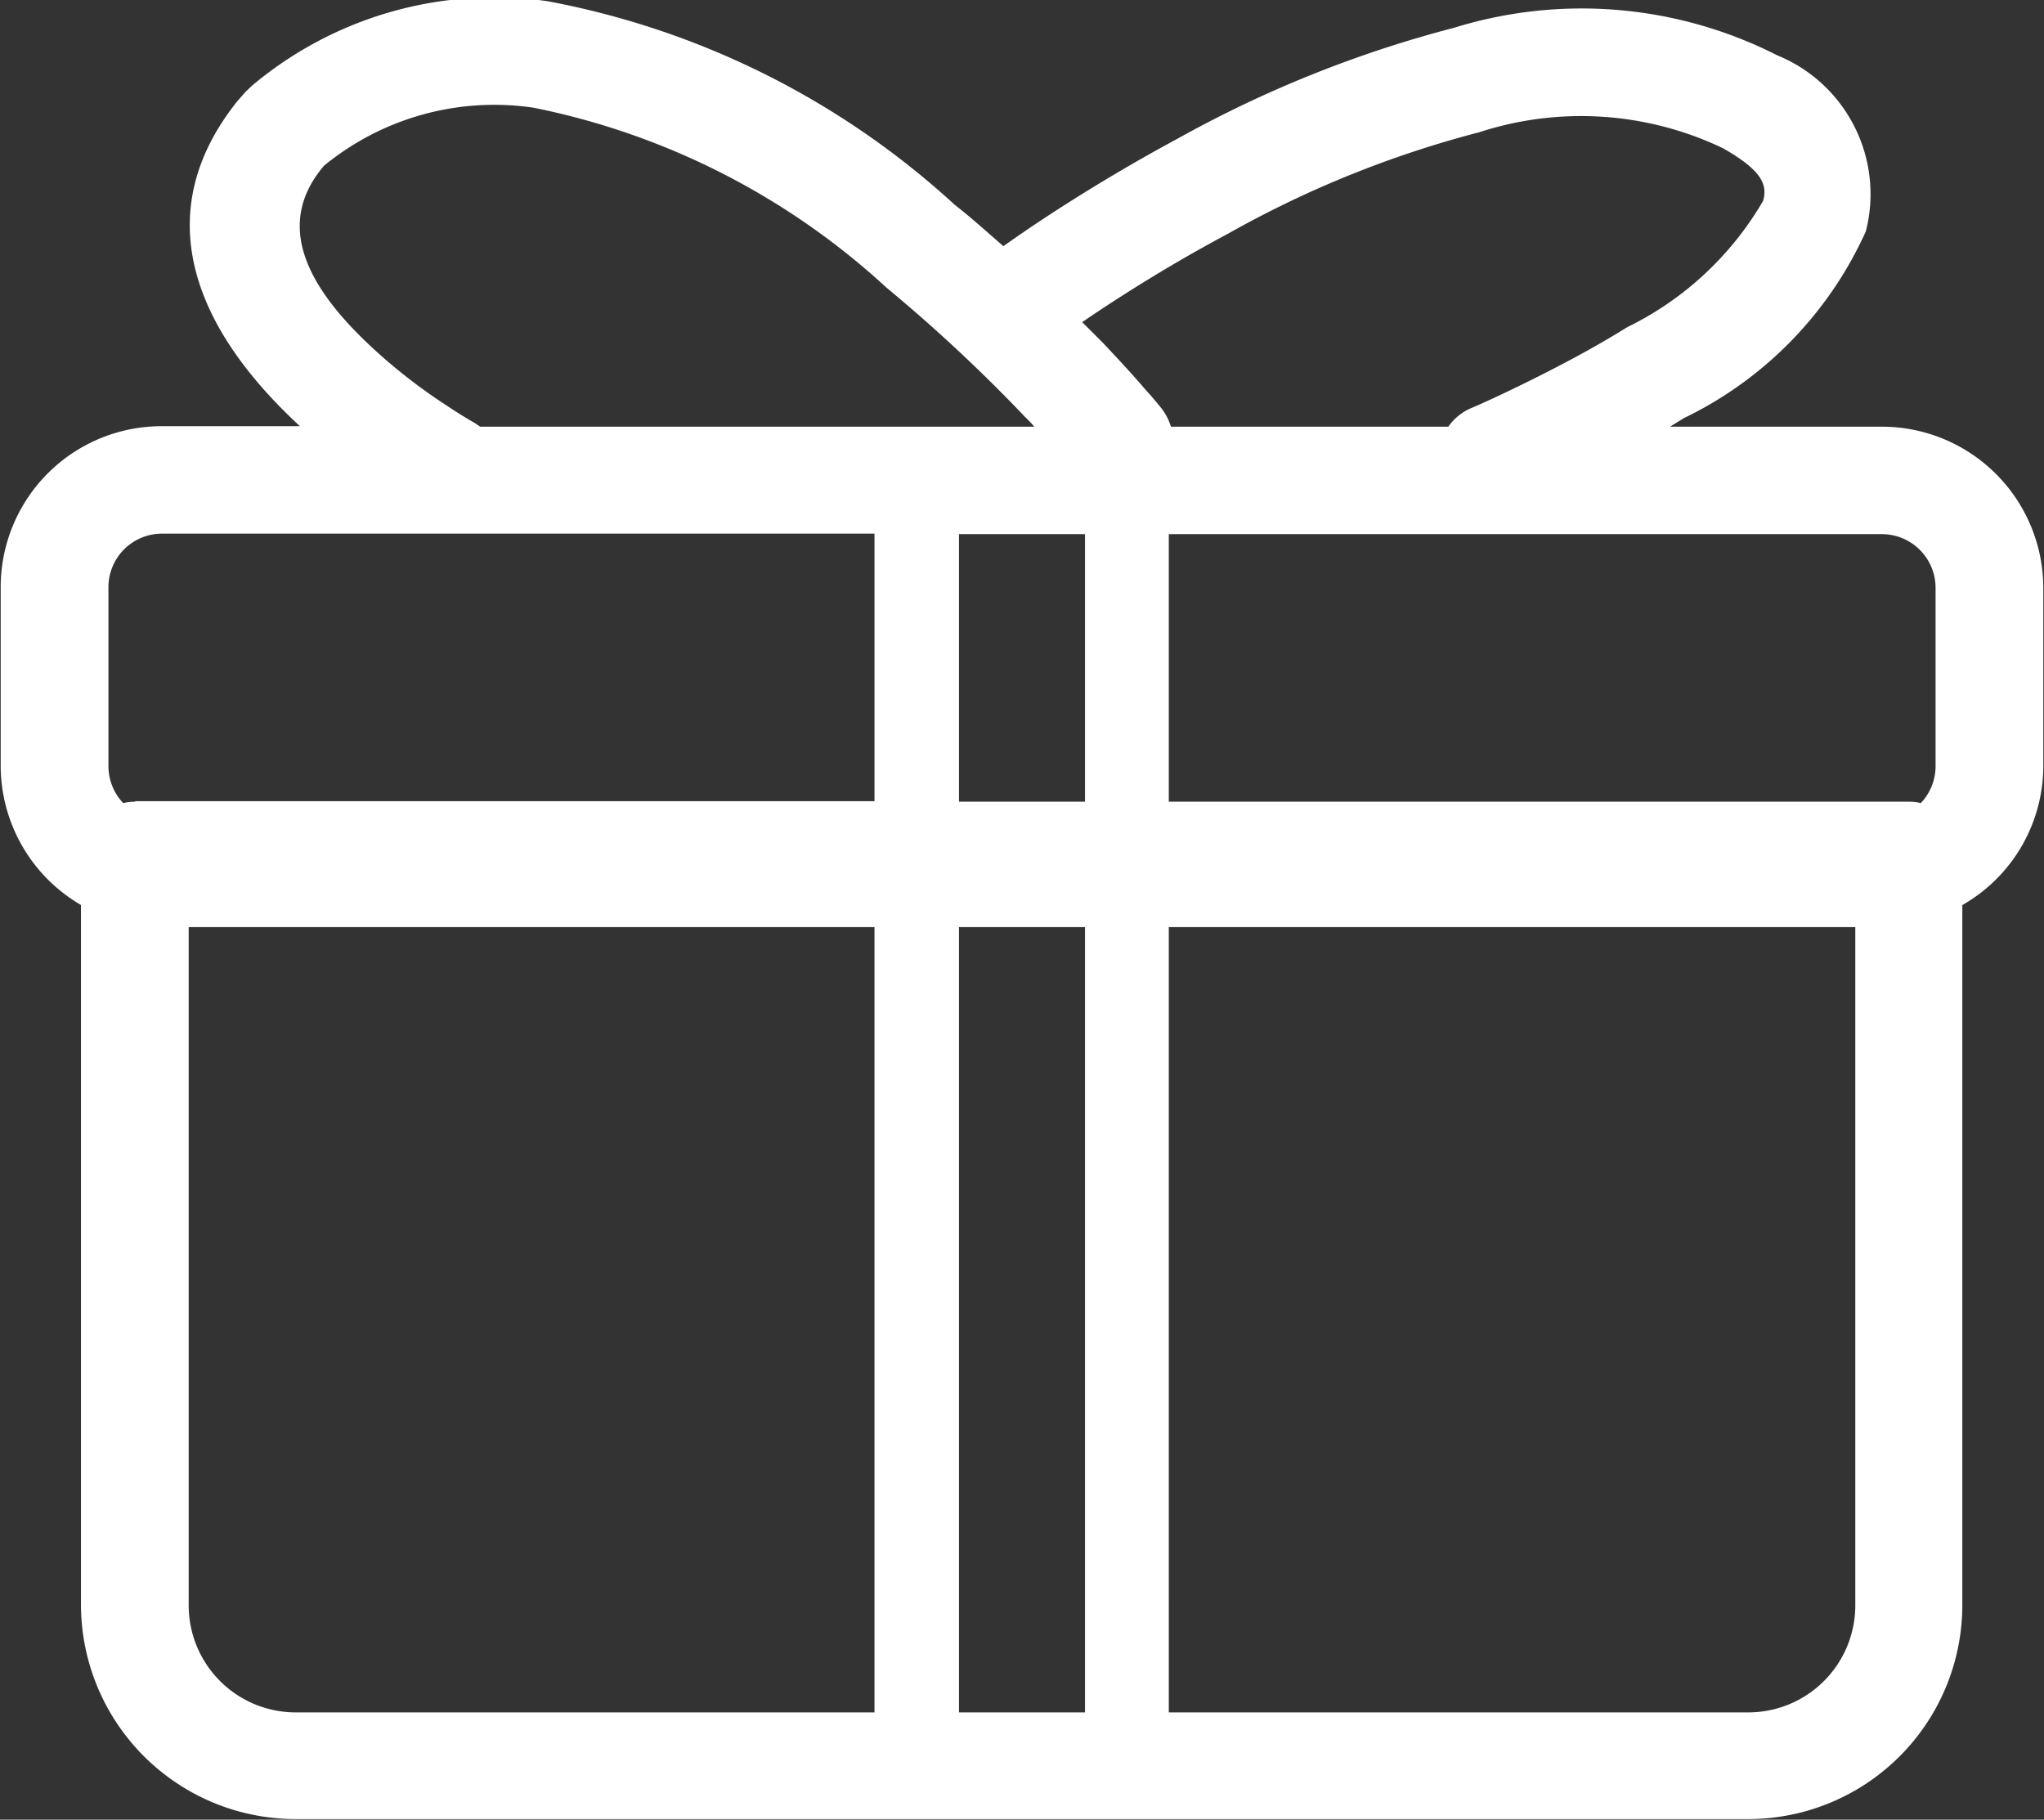 <svg xmlns="http://www.w3.org/2000/svg" width="29.03" height="25.844" viewBox="0 0 29.03 25.844">
  <rect x="0" y="0" width="29.03" height="25.844" fill="#333333" stroke="none"/>
  <defs>
    <style>
      .cls-1 {
        fill: #fff;
        fill-rule: evenodd;
      }
    </style>
  </defs>
  <path id="wancheng-w.svg" class="cls-1" d="M1462.7,174.216h-3.01c0.06-.04.13-0.079,0.19-0.119a5.414,5.414,0,0,0,2.59-2.656,2.13,2.13,0,0,0-1.26-2.5,6.128,6.128,0,0,0-4.59-.39,16.684,16.684,0,0,0-3.93,1.577c-0.73.393-1.42,0.813-2.05,1.234q-0.225.153-.42,0.29c-0.23-.2-0.45-0.4-0.69-0.587a11.739,11.739,0,0,0-5.79-2.893,5.349,5.349,0,0,0-4.19,1.2l-0.09.085-0.12.137c-1.24,1.553-.67,3.175.89,4.615h-1.96a2.285,2.285,0,0,0-2.29,2.287v2.533a2.291,2.291,0,0,0,1.14,1.98v9.939a3.049,3.049,0,0,0,3.06,3.043h20.61a3.041,3.041,0,0,0,3.05-3.043v-9.938a2.277,2.277,0,0,0,1.15-1.981V176.5A2.293,2.293,0,0,0,1462.7,174.216Zm-11.21-1.587c0.59-.395,1.24-0.791,1.93-1.159a14.878,14.878,0,0,1,3.56-1.436,4.67,4.67,0,0,1,3.46.227c0.54,0.307.64,0.512,0.57,0.749a4.534,4.534,0,0,1-1.93,1.793c-0.48.3-1.01,0.578-1.53,0.832-0.31.151-.55,0.26-0.68,0.315a0.752,0.752,0,0,0-.33.266h-3.94a0.8,0.8,0,0,0-.15-0.28c-0.04-.049-0.11-0.137-0.22-0.256-0.17-.2-0.37-0.415-0.59-0.649l-0.3-.3Q1451.415,172.68,1451.49,172.629Zm-1.9,6.913v-3.8h1.79v3.8h-1.79Zm1.79,1.781v11.153h-1.79V181.323h1.79Zm-10.84-10.775,0.03-.037a3.815,3.815,0,0,1,2.98-.825,10.427,10.427,0,0,1,5.01,2.555,22.74,22.74,0,0,1,1.97,1.838,1.81,1.81,0,0,1,.13.137h-7.87c-0.04-.026-0.07-0.05-0.11-0.071-0.07-.04-0.21-0.124-0.39-0.245a7.8,7.8,0,0,1-.9-0.686C1440.25,172.208,1439.91,171.33,1440.54,170.548Zm-2.65,8.994a0.7,0.7,0,0,0-.17.02,0.765,0.765,0,0,1-.21-0.526V176.5a0.761,0.761,0,0,1,.76-0.765h10.12v3.8h-10.5Zm2.29,12.934a1.52,1.52,0,0,1-1.53-1.521v-9.632h9.74v11.153h-8.21Zm22.14-1.521a1.52,1.52,0,0,1-1.53,1.521h-8.22V181.323h9.75v9.632Zm1.14-11.919a0.762,0.762,0,0,1-.21.526,0.7,0.7,0,0,0-.17-0.02h-10.51v-3.8h10.13a0.763,0.763,0,0,1,.76.765v2.533Z" transform="translate(-1435.97 -168.156)"/>
</svg>
